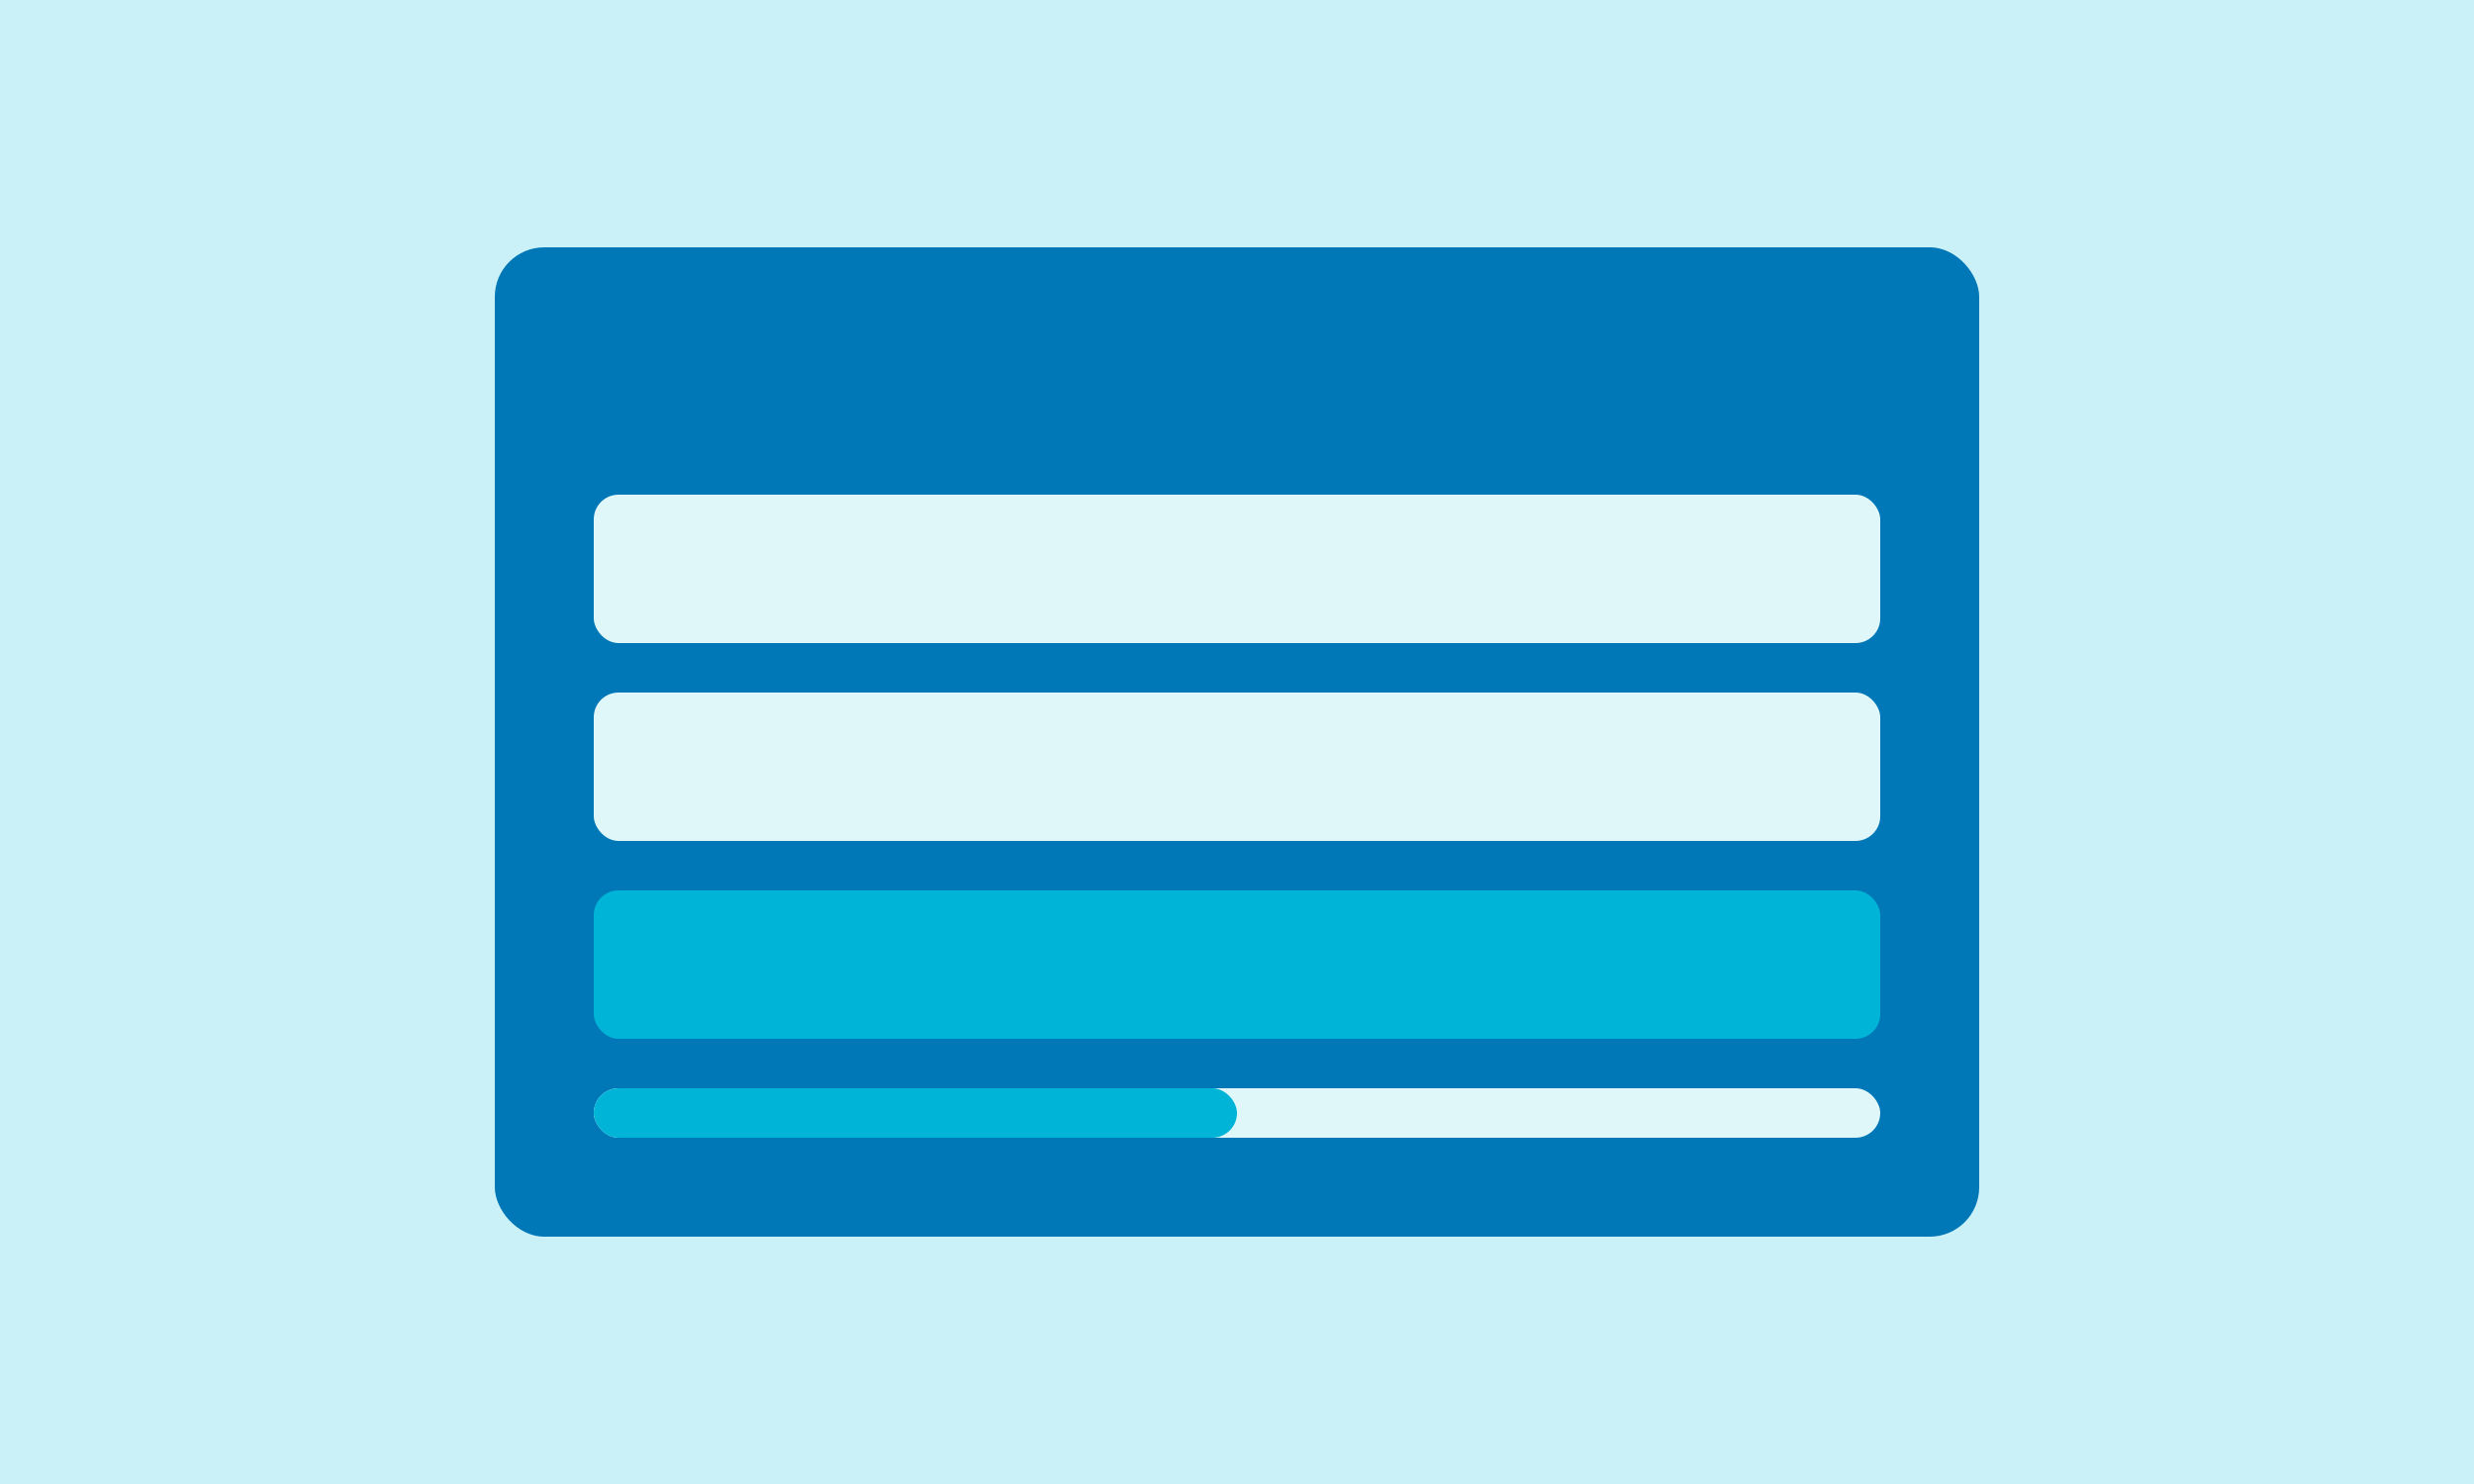 <?xml version="1.0" encoding="UTF-8"?>
<svg width="500" height="300" viewBox="0 0 500 300" fill="none" xmlns="http://www.w3.org/2000/svg">
    <rect width="500" height="300" fill="#CAF0F8"/>
    <!-- Quiz/Survey Interface -->
    <rect x="100" y="50" width="300" height="200" rx="10" fill="#0077B6"/>
    <!-- Multiple Choice Options -->
    <rect x="120" y="100" width="260" height="30" rx="5" fill="#E0F7FA"/>
    <rect x="120" y="140" width="260" height="30" rx="5" fill="#E0F7FA"/>
    <rect x="120" y="180" width="260" height="30" rx="5" fill="#00B4D8"/>
    <!-- Progress Bar -->
    <rect x="120" y="220" width="260" height="10" rx="5" fill="#E0F7FA"/>
    <rect x="120" y="220" width="130" height="10" rx="5" fill="#00B4D8"/>
</svg>
